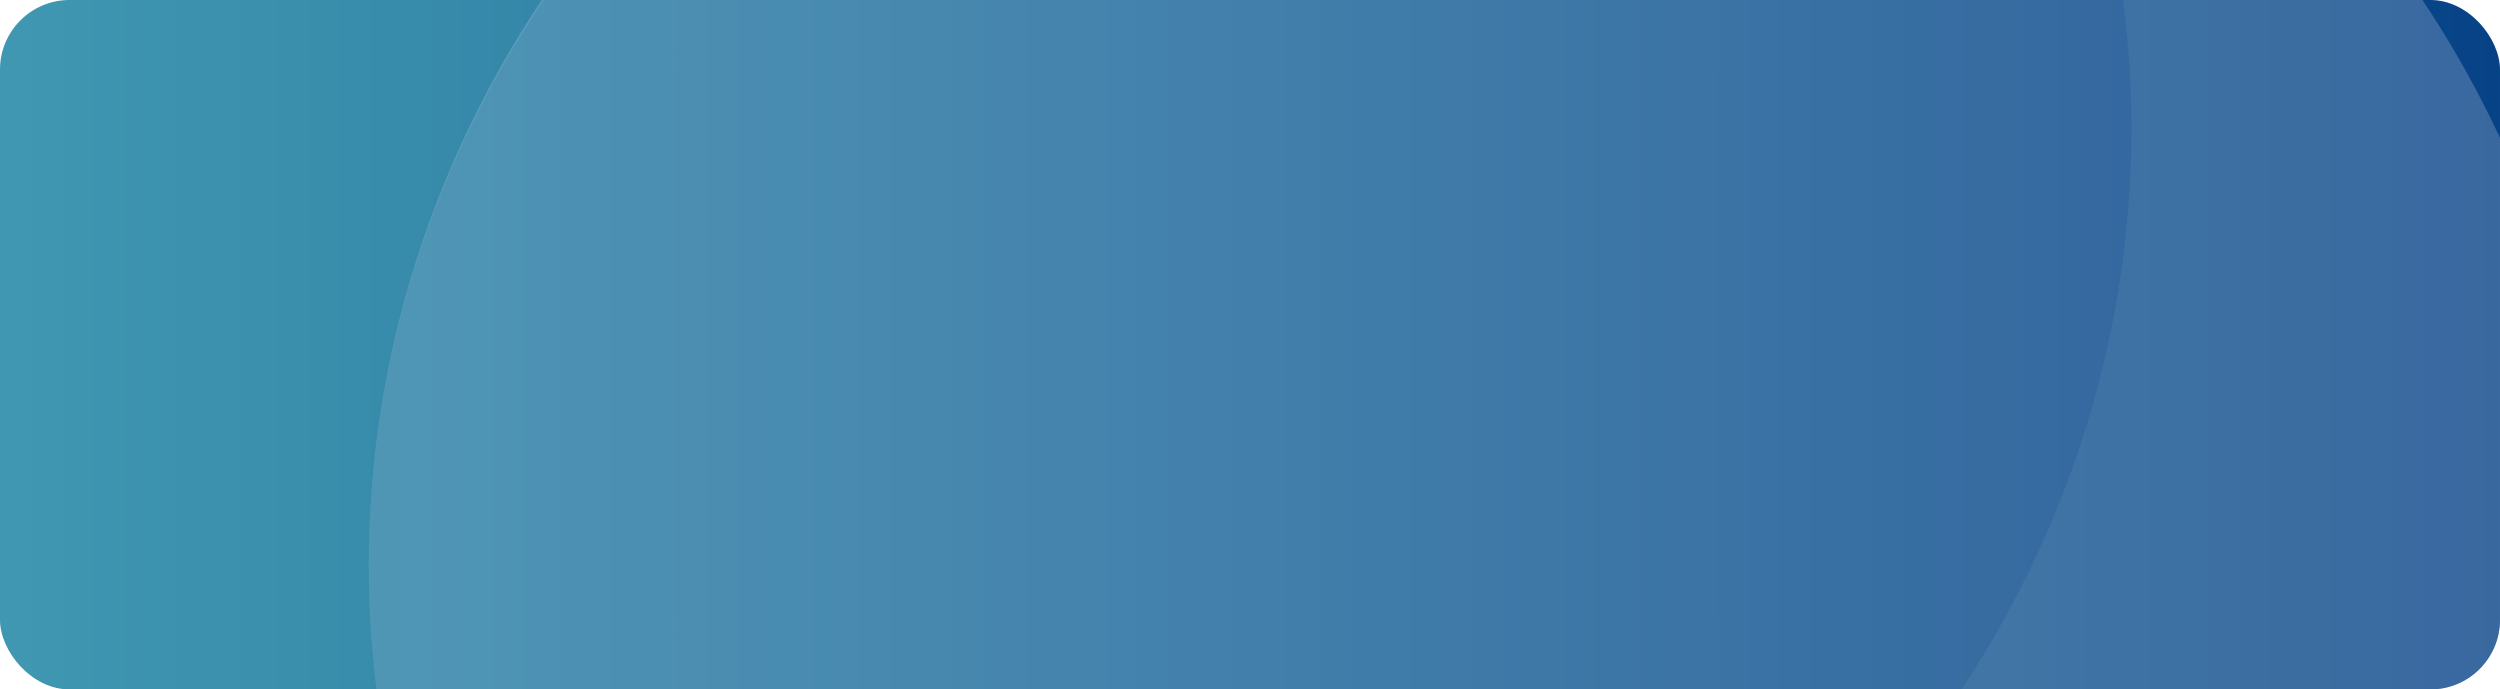 <svg width="359" height="99" viewBox="0 0 359 99" fill="none" xmlns="http://www.w3.org/2000/svg">
<g clip-path="url(#clip0_353_1305)">
<rect width="359" height="99" rx="10" fill="url(#paint0_linear_353_1305)"/>
<g opacity="0.2">
<g opacity="0.2" filter="url(#filter0_d_353_1305)">
<path d="M146.167 -133C188.563 -133 229.222 -117.003 259.2 -88.528C289.178 -60.053 306.02 -21.432 306.02 18.838C306.02 59.108 289.178 97.728 259.2 126.203C229.222 154.678 188.563 170.676 146.167 170.676H6.296C1.006 170.676 -4.068 168.683 -7.813 165.135C-11.559 161.588 -13.671 156.774 -13.685 151.749L-13.685 18.838C-13.685 -21.432 3.156 -60.053 33.134 -88.528C63.112 -117.003 103.772 -133 146.167 -133Z" fill="white"/>
</g>
<g style="mix-blend-mode:soft-light">
<path d="M212.834 -70.566C255.23 -70.566 295.889 -54.569 325.867 -26.093C355.845 2.382 372.687 41.002 372.687 81.272V214.184C372.687 219.217 370.581 224.045 366.834 227.604C363.087 231.164 358.005 233.163 352.705 233.163H212.834C170.431 233.163 129.765 217.163 99.781 188.683C69.798 160.203 52.953 121.576 52.953 81.299C52.953 41.022 69.798 2.395 99.781 -26.086C129.765 -54.566 170.431 -70.566 212.834 -70.566Z" fill="white"/>
</g>
<g style="mix-blend-mode:exclusion" opacity="0.2">
<path d="M82.833 169.925C65.738 147.307 55.541 120.648 53.365 92.882C51.19 65.115 57.118 37.316 70.5 12.543C83.882 -12.23 104.197 -33.017 129.212 -47.532C154.227 -62.047 182.972 -69.728 212.286 -69.728H213.339C239.19 -69.764 264.658 -63.801 287.529 -52.356C300.393 -29.288 306.76 -3.453 306.011 22.642C305.263 48.736 297.424 74.204 283.256 96.572C269.088 118.94 249.072 137.449 225.152 150.301C201.232 163.154 174.219 169.914 146.737 169.925H82.833Z" fill="#0A1C8F"/>
</g>
</g>
</g>
<defs>
<filter id="filter0_d_353_1305" x="-29.686" y="-137" width="351.705" height="335.676" filterUnits="userSpaceOnUse" color-interpolation-filters="sRGB">
<feFlood flood-opacity="0" result="BackgroundImageFix"/>
<feColorMatrix in="SourceAlpha" type="matrix" values="0 0 0 0 0 0 0 0 0 0 0 0 0 0 0 0 0 0 127 0" result="hardAlpha"/>
<feOffset dy="12"/>
<feGaussianBlur stdDeviation="8"/>
<feColorMatrix type="matrix" values="0 0 0 0 0.137 0 0 0 0 0.043 0 0 0 0 0.627 0 0 0 0.239 0"/>
<feBlend mode="normal" in2="BackgroundImageFix" result="effect1_dropShadow_353_1305"/>
<feBlend mode="normal" in="SourceGraphic" in2="effect1_dropShadow_353_1305" result="shape"/>
</filter>
<linearGradient id="paint0_linear_353_1305" x1="2.522" y1="49.5" x2="359" y2="49.5" gradientUnits="userSpaceOnUse">
<stop stop-color="#3793AE"/>
<stop offset="1" stop-color="#074287"/>
</linearGradient>
<clipPath id="clip0_353_1305">
<rect width="359" height="99" rx="10" fill="white"/>
</clipPath>
</defs>
</svg>
